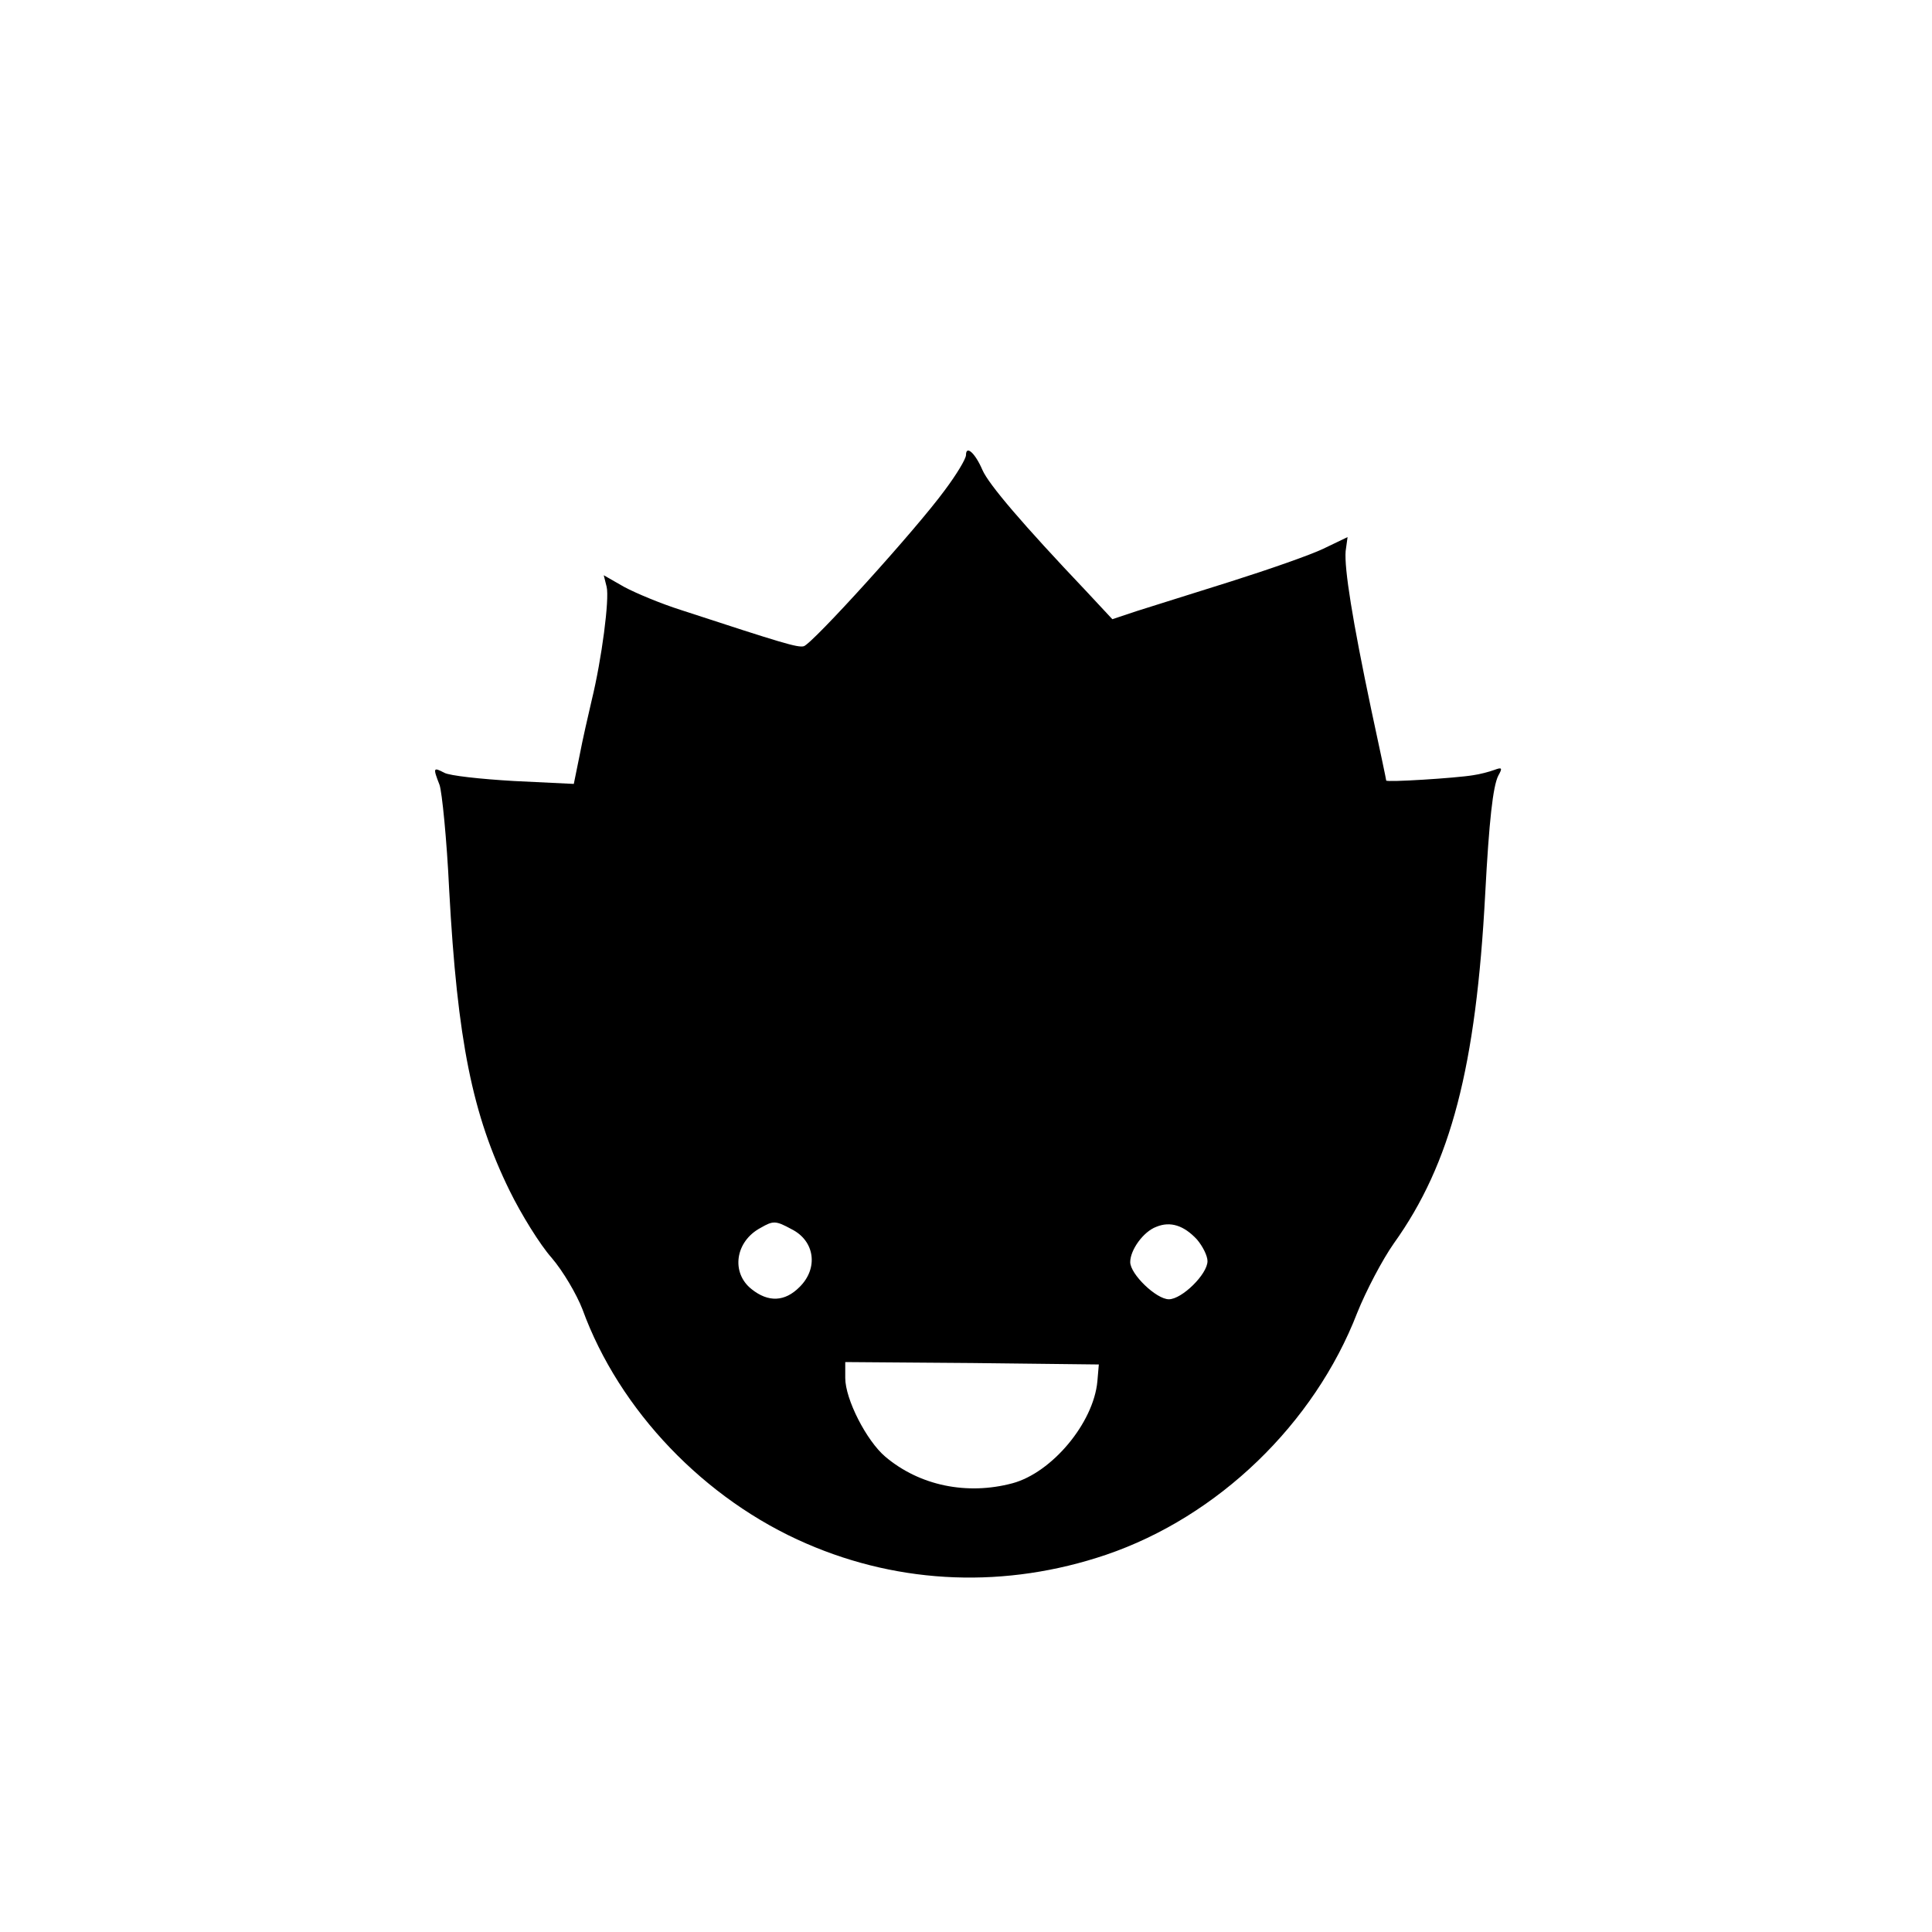 <?xml version="1.0" standalone="no"?>
<!DOCTYPE svg PUBLIC "-//W3C//DTD SVG 20010904//EN"
 "http://www.w3.org/TR/2001/REC-SVG-20010904/DTD/svg10.dtd">
<svg version="1.0" xmlns="http://www.w3.org/2000/svg"
 width="400pt" height="400pt" viewBox="0 0 400 400"
 preserveAspectRatio="xMidYMid meet">
<g transform="translate(0,400) scale(0.1,-0.1)"
fill="#000000" stroke="none">
<path d="M2000 3058 c0 -8 -20 -41 -44 -73 -60 -82 -275 -319 -292 -323 -13
-3 -43 6 -254 75 -41 13 -94 35 -118 48 l-42 24 6 -24 c6 -25 -10 -149 -31
-235 -7 -30 -19 -82 -25 -114 l-12 -59 -124 6 c-69 4 -133 11 -144 17 -23 12
-24 11 -10 -25 5 -14 15 -112 20 -218 17 -312 48 -465 125 -622 24 -49 63
-112 87 -139 24 -28 52 -76 64 -107 76 -209 253 -394 464 -485 196 -85 413
-93 620 -23 232 79 431 271 520 501 18 45 52 110 76 144 118 165 170 365 189
724 8 151 16 222 27 244 9 16 8 18 -8 12 -11 -4 -30 -9 -44 -11 -36 -6 -180
-15 -180 -11 0 2 -14 68 -31 147 -39 185 -56 292 -53 328 l4 29 -50 -24 c-27
-13 -113 -43 -192 -68 -79 -25 -166 -52 -194 -61 l-51 -17 -55 59 c-130 137
-201 220 -214 250 -15 35 -34 52 -34 31z m-361 -1603 c48 -24 56 -81 16 -120
-30 -30 -64 -32 -99 -4 -43 34 -34 99 19 127 26 15 31 15 64 -3z m839 -21 c12
-14 22 -34 22 -45 0 -27 -53 -79 -80 -79 -26 0 -80 52 -80 77 0 25 27 63 54
73 29 12 57 3 84 -26z m-206 -294 c-8 -86 -94 -189 -176 -211 -94 -25 -192 -5
-263 55 -39 33 -83 119 -83 163 l0 33 263 -2 262 -3 -3 -35z"/>
</g>
</svg>
